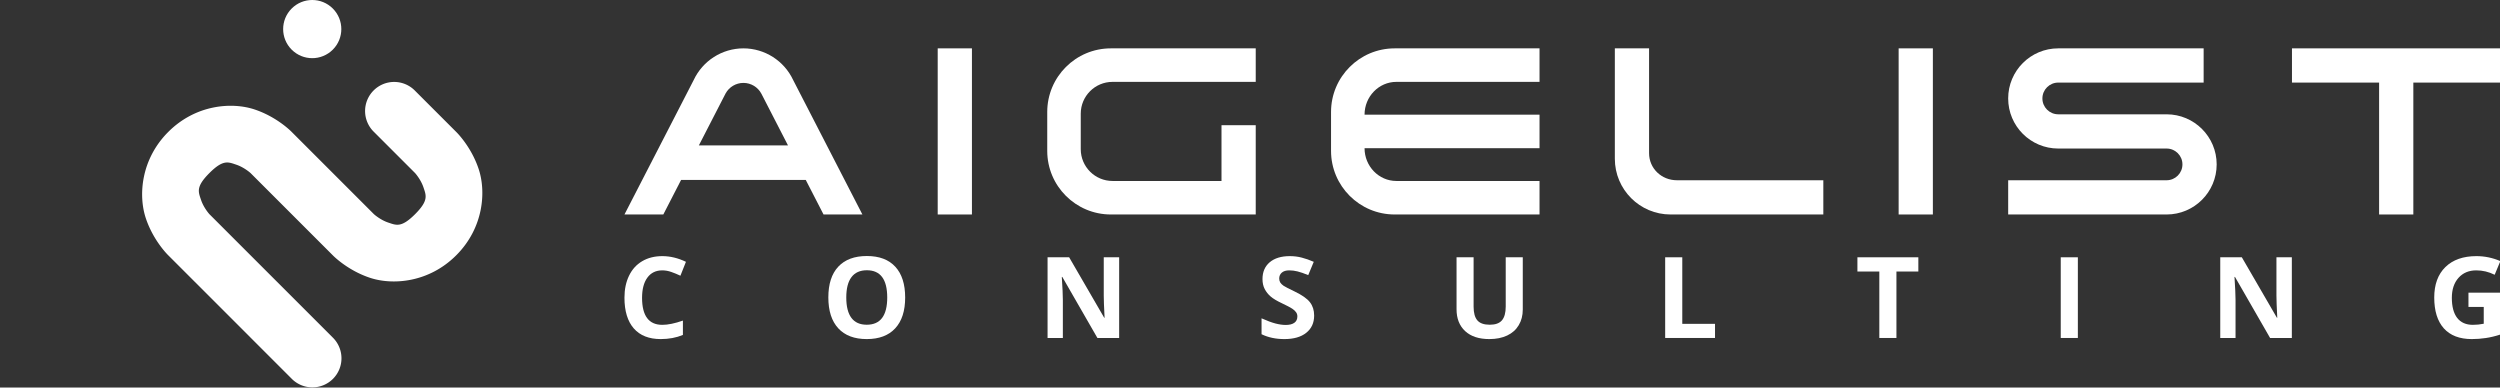 <?xml version="1.0" encoding="UTF-8" standalone="no"?>
<!-- Created with Inkscape (http://www.inkscape.org/) -->

<svg
   xmlns:dc="http://purl.org/dc/elements/1.1/"
   xmlns:cc="http://creativecommons.org/ns#"
   xmlns:rdf="http://www.w3.org/1999/02/22-rdf-syntax-ns#"
   xmlns:svg="http://www.w3.org/2000/svg"
   xmlns="http://www.w3.org/2000/svg"
   xmlns:sodipodi="http://sodipodi.sourceforge.net/DTD/sodipodi-0.dtd"
   xmlns:inkscape="http://www.inkscape.org/namespaces/inkscape"
   width="612.859"
   height="95"
   viewBox="0 0 612.859 95"
   version="1.1"
   id="svg1448"
   inkscape:version="0.92.2 5c3e80d, 2017-08-06"
   sodipodi:docname="20210106 - Aigilist Banner Logo.svg">
  <rect x="0" y="0" width="612.859" height="95" fill="#333333" stroke="none"/>
  <defs
     id="defs1442" />
  <sodipodi:namedview
     id="base"
     pagecolor="#ffffff"
     bordercolor="#666666"
     borderopacity="1.0"
     inkscape:pageopacity="0.0"
     inkscape:pageshadow="2"
     inkscape:zoom="4.2259827"
     inkscape:cx="325.64518"
     inkscape:cy="-24.638166"
     inkscape:document-units="px"
     inkscape:current-layer="layer3"
     showgrid="false"
     units="px"
     inkscape:showpageshadow="false"
     inkscape:window-width="3840"
     inkscape:window-height="2115"
     inkscape:window-x="1920"
     inkscape:window-y="0"
     inkscape:window-maximized="0"
     inkscape:snap-global="true"
     inkscape:snap-intersection-paths="true"
     inkscape:object-paths="true"
     fit-margin-top="0"
     fit-margin-left="0"
     fit-margin-right="0"
     fit-margin-bottom="0"
     inkscape:snap-midpoints="true"
     inkscape:snap-smooth-nodes="true"
     inkscape:snap-object-midpoints="true" />
  <g
     inkscape:groupmode="layer"
     id="layer3"
     inkscape:label="Layer 1"
     transform="translate(2.6945142e-4)">
    <rect
       style="color:#000000;clip-rule:nonzero;display:inline;overflow:visible;visibility:visible;opacity:1;isolation:auto;mix-blend-mode:normal;color-interpolation:sRGB;color-interpolation-filters:linearRGB;solid-color:#000000;solid-opacity:1;fill:#ffffff;fill-opacity:0;fill-rule:nonzero;stroke:none;stroke-width:119.952;stroke-linecap:round;stroke-linejoin:round;stroke-miterlimit:4;stroke-dasharray:none;stroke-dashoffset:0;stroke-opacity:1;paint-order:markers stroke fill;color-rendering:auto;image-rendering:auto;shape-rendering:auto;text-rendering:auto;enable-background:accumulate"
       id="rect4134"
       width="565.514"
       height="95"
       x="0"
       y="0" />
    <path
       sodipodi:nodetypes="ccccc"
       id="path973"
       d="M 71.502,2.089 C 68.717,4.873 68.717,9.387 71.502,12.172 74.286,14.956 78.8,14.956 81.585,12.172 84.37,9.388 84.37,4.873 81.585,2.088 78.8,-0.696 74.286,-0.696 71.502,2.089 Z"
       style="color:#000000;clip-rule:nonzero;display:inline;overflow:visible;visibility:visible;opacity:1;isolation:auto;mix-blend-mode:normal;color-interpolation:sRGB;color-interpolation-filters:linearRGB;solid-color:#000000;solid-opacity:1;fill:#ffffff;fill-opacity:1;fill-rule:nonzero;stroke:none;stroke-width:1.195;stroke-linecap:round;stroke-linejoin:round;stroke-miterlimit:4;stroke-dasharray:none;stroke-dashoffset:0;stroke-opacity:1;paint-order:stroke fill markers;color-rendering:auto;image-rendering:auto;shape-rendering:auto;text-rendering:auto;enable-background:accumulate"
       inkscape:connector-curvature="0" />
    <path
       inkscape:connector-curvature="0"
       id="path975"
       d="M 101.752,22.256 A 7.131,7.131 0 1 0 91.668,32.339 L 101.752,42.423 C 101.752,42.423 103.152,43.96 103.811,45.937 104.47,47.915 105.114,49.145 101.753,52.506 98.392,55.867 97.161,55.224 95.183,54.565 93.206,53.906 91.668,52.506 91.668,52.506 L 71.502,32.339 C 71.502,32.339 67.997,28.696 62.412,26.834 56.827,24.973 47.973,25.617 41.251,32.339 34.529,39.062 33.885,47.915 35.746,53.5 37.608,59.085 41.251,62.59 41.251,62.59 L 71.501,92.84 A 7.131,7.131 0 1 0 81.585,82.755 L 51.336,52.506 C 51.336,52.506 49.936,50.968 49.277,48.991 48.617,47.013 47.973,45.784 51.334,42.423 54.696,39.061 55.927,39.704 57.904,40.363 59.882,41.023 61.419,42.423 61.419,42.423 L 81.585,62.589 C 81.585,62.589 85.089,66.231 90.674,68.092 96.259,69.954 105.114,69.311 111.836,62.589 118.558,55.867 119.2,47.013 117.338,41.428 115.477,35.843 111.835,32.339 111.835,32.339 Z"
       style="color:#000000;font-style:normal;font-variant:normal;font-weight:normal;font-stretch:normal;font-size:medium;line-height:normal;font-family:sans-serif;font-variant-ligatures:normal;font-variant-position:normal;font-variant-caps:normal;font-variant-numeric:normal;font-variant-alternates:normal;font-feature-settings:normal;text-indent:0;text-align:start;text-decoration:none;text-decoration-line:none;text-decoration-style:solid;text-decoration-color:#000000;letter-spacing:normal;word-spacing:normal;text-transform:none;writing-mode:lr-tb;direction:ltr;text-orientation:mixed;dominant-baseline:auto;baseline-shift:baseline;text-anchor:start;white-space:normal;shape-padding:0;clip-rule:nonzero;display:inline;overflow:visible;visibility:visible;opacity:1;isolation:auto;mix-blend-mode:normal;color-interpolation:sRGB;color-interpolation-filters:linearRGB;solid-color:#000000;solid-opacity:1;vector-effect:none;fill:#ffffff;fill-opacity:1;fill-rule:evenodd;stroke:none;stroke-width:14.26;stroke-linecap:round;stroke-linejoin:round;stroke-miterlimit:4;stroke-dasharray:none;stroke-dashoffset:0;stroke-opacity:1;color-rendering:auto;image-rendering:auto;shape-rendering:auto;text-rendering:auto;enable-background:accumulate" />
    <g
       id="g4413"
       transform="matrix(0.684,0,0,0.684,170.349,92.247)"
       style="fill:#ffffff">
      <g
         transform="translate(-1104.45,2793.107)"
         id="g4323"
         style="fill:#ffffff">
        <path
           sodipodi:nodetypes="ccccccccc"
           inkscape:connector-curvature="0"
           id="path4281"
           style="font-style:normal;font-variant:normal;font-weight:900;font-stretch:normal;font-size:medium;line-height:1000%;font-family:Venera;-inkscape-font-specification:'Venera Heavy';text-align:start;letter-spacing:16.838px;word-spacing:8.123px;text-anchor:start;fill:#ffffff;fill-opacity:1;stroke:none;stroke-width:2.011px;stroke-linecap:butt;stroke-linejoin:miter;stroke-opacity:1"
           d="M 1720.334,-2851.101 V -2898.372 H 1751.561 V -2910.64 H 1676.838 V -2898.372 H 1708.066 V -2851.101 Z" />
        <path
           sodipodi:nodetypes="ssssssccssccscccs"
           inkscape:connector-curvature="0"
           id="path4283"
           d="M 1593.076,-2910.64 C 1583.162,-2910.64 1575.125,-2902.603 1575.125,-2892.688 1575.125,-2882.774 1583.162,-2874.735 1593.076,-2874.735 H 1631.897 C 1635.036,-2874.735 1637.581,-2872.191 1637.581,-2869.052 1637.581,-2865.913 1635.036,-2863.368 1631.897,-2863.368 H 1575.125 V -2851.101 H 1631.897 C 1641.812,-2851.101 1649.848,-2859.137 1649.848,-2869.052 1649.848,-2878.966 1641.812,-2887.003 1631.897,-2887.003 L 1593.076,-2887.005 C 1589.937,-2887.005 1587.392,-2889.55 1587.392,-2892.688 1587.392,-2895.827 1589.937,-2898.372 1593.076,-2898.372 L 1645.178,-2898.37 V -2910.64 Z"
           style="color:#000000;clip-rule:nonzero;display:inline;overflow:visible;visibility:visible;opacity:1;isolation:auto;mix-blend-mode:normal;color-interpolation:sRGB;color-interpolation-filters:linearRGB;solid-color:#000000;solid-opacity:1;vector-effect:none;fill:#ffffff;fill-opacity:1;fill-rule:evenodd;stroke:none;stroke-width:20.358;stroke-linecap:round;stroke-linejoin:round;stroke-miterlimit:4;stroke-dasharray:none;stroke-dashoffset:0;stroke-opacity:1;paint-order:markers fill stroke;color-rendering:auto;image-rendering:auto;shape-rendering:auto;text-rendering:auto;enable-background:accumulate" />
        <path
           sodipodi:nodetypes="ccssccccc"
           inkscape:connector-curvature="0"
           id="path4285"
           d="M 1446.424,-2910.64 H 1434.155 V -2871.076 C 1434.155,-2860.044 1443.099,-2851.101 1454.131,-2851.101 H 1508.877 V -2863.369 H 1456.41 C 1450.895,-2863.369 1446.424,-2867.583 1446.424,-2873.099 Z"
           style="color:#000000;clip-rule:nonzero;display:inline;overflow:visible;visibility:visible;opacity:1;isolation:auto;mix-blend-mode:normal;color-interpolation:sRGB;color-interpolation-filters:linearRGB;solid-color:#000000;solid-opacity:1;fill:#ffffff;fill-opacity:1;fill-rule:nonzero;stroke:none;stroke-width:6.732;stroke-linecap:round;stroke-linejoin:round;stroke-miterlimit:4;stroke-dasharray:none;stroke-dashoffset:0;stroke-opacity:1;paint-order:stroke fill markers;color-rendering:auto;image-rendering:auto;shape-rendering:auto;text-rendering:auto;enable-background:accumulate" />
        <path
           sodipodi:nodetypes="cccccccsssccscc"
           inkscape:connector-curvature="0"
           id="path4287"
           d="M 1407.165,-2874.867 V -2886.877 H 1344.452 C 1344.452,-2893.349 1349.558,-2898.628 1355.856,-2898.629 L 1407.165,-2898.63 V -2910.64 L 1355.249,-2910.638 C 1342.652,-2910.638 1332.442,-2900.428 1332.442,-2887.832 V -2873.908 C 1332.442,-2861.312 1342.652,-2851.101 1355.249,-2851.101 H 1407.165 V -2863.111 H 1355.856 C 1349.558,-2863.111 1344.452,-2868.394 1344.452,-2874.867 Z"
           style="color:#000000;clip-rule:nonzero;display:inline;overflow:visible;visibility:visible;opacity:1;isolation:auto;mix-blend-mode:normal;color-interpolation:sRGB;color-interpolation-filters:linearRGB;solid-color:#000000;solid-opacity:1;fill:#ffffff;fill-opacity:1;fill-rule:nonzero;stroke:none;stroke-width:7.686;stroke-linecap:round;stroke-linejoin:round;stroke-miterlimit:4;stroke-dasharray:none;stroke-dashoffset:0;stroke-opacity:1;paint-order:stroke fill markers;color-rendering:auto;image-rendering:auto;shape-rendering:auto;text-rendering:auto;enable-background:accumulate" />
        <path
           sodipodi:nodetypes="ssssccccssssccs"
           inkscape:connector-curvature="0"
           id="path4289"
           d="M 1253.536,-2910.639 C 1240.94,-2910.638 1230.729,-2900.428 1230.729,-2887.832 V -2873.908 C 1230.729,-2861.311 1240.94,-2851.101 1253.536,-2851.101 H 1305.452 V -2883.101 H 1293.185 V -2863.111 H 1254.143 C 1247.845,-2863.111 1242.739,-2868.217 1242.739,-2874.515 V -2887.224 C 1242.739,-2893.523 1247.845,-2898.628 1254.143,-2898.629 L 1305.452,-2898.63 V -2910.64 Z"
           style="color:#000000;clip-rule:nonzero;display:inline;overflow:visible;visibility:visible;opacity:1;isolation:auto;mix-blend-mode:normal;color-interpolation:sRGB;color-interpolation-filters:linearRGB;solid-color:#000000;solid-opacity:1;fill:#ffffff;fill-opacity:1;fill-rule:nonzero;stroke:none;stroke-width:7.686;stroke-linecap:round;stroke-linejoin:round;stroke-miterlimit:4;stroke-dasharray:none;stroke-dashoffset:0;stroke-opacity:1;paint-order:stroke fill markers;color-rendering:auto;image-rendering:auto;shape-rendering:auto;text-rendering:auto;enable-background:accumulate" />
        <path
           inkscape:connector-curvature="0"
           id="path4291"
           style="font-style:normal;font-variant:normal;font-weight:900;font-stretch:normal;font-size:medium;line-height:1000%;font-family:Venera;-inkscape-font-specification:'Venera Heavy';text-align:start;letter-spacing:16.838px;word-spacing:8.123px;text-anchor:start;fill:#ffffff;fill-opacity:1;stroke:none;stroke-width:2.025px;stroke-linecap:butt;stroke-linejoin:miter;stroke-opacity:1"
           d="M 1191.471,-2910.64 V -2851.101 H 1203.739 V -2910.64 Z" />
        <path
           style="color:#000000;clip-rule:nonzero;display:inline;overflow:visible;visibility:visible;opacity:1;isolation:auto;mix-blend-mode:normal;color-interpolation:sRGB;color-interpolation-filters:linearRGB;solid-color:#000000;solid-opacity:1;fill:#ffffff;fill-opacity:1;fill-rule:nonzero;stroke:none;stroke-width:6.632;stroke-linecap:round;stroke-linejoin:round;stroke-miterlimit:4;stroke-dasharray:none;stroke-dashoffset:0;stroke-opacity:1;paint-order:stroke fill markers;color-rendering:auto;image-rendering:auto;shape-rendering:auto;text-rendering:auto;enable-background:accumulate"
           d="M 1121.843,-2910.64 C 1114.191,-2910.63 1107.239,-2906.185 1103.998,-2899.244 L 1079.206,-2851.101 H 1093.13 L 1099.503,-2863.483 H 1144.184 L 1150.556,-2851.101 H 1164.481 L 1139.688,-2899.244 C 1136.448,-2906.185 1129.496,-2910.63 1121.843,-2910.64 Z M 1121.843,-2898.258 C 1124.543,-2898.256 1127.02,-2896.765 1128.285,-2894.38 L 1137.814,-2875.862 H 1105.873 L 1115.465,-2894.502 C 1116.751,-2896.82 1119.193,-2898.258 1121.843,-2898.258 Z"
           id="path4293"
           inkscape:connector-curvature="0" />
        <path
           d="M 1535.867,-2910.64 V -2851.101 H 1548.135 V -2910.64 Z"
           style="font-style:normal;font-variant:normal;font-weight:900;font-stretch:normal;font-size:medium;line-height:1000%;font-family:Venera;-inkscape-font-specification:'Venera Heavy';text-align:start;letter-spacing:16.838px;word-spacing:8.123px;text-anchor:start;fill:#ffffff;fill-opacity:1;stroke:none;stroke-width:2.025px;stroke-linecap:butt;stroke-linejoin:miter;stroke-opacity:1"
           id="path4295"
           inkscape:connector-curvature="0" />
      </g>
      <path
         inkscape:connector-curvature="0"
         id="path4249"
         style="font-style:normal;font-variant:normal;font-weight:bold;font-stretch:normal;font-size:medium;line-height:1000%;font-family:'Open Sans';-inkscape-font-specification:'Open Sans Bold';text-align:start;letter-spacing:7.951px;word-spacing:3.836px;text-anchor:start;fill:#ffffff;fill-opacity:1;stroke:none;stroke-width:0.949px;stroke-linecap:butt;stroke-linejoin:miter;stroke-opacity:1"
         d="M -11.675,-37.966 Q -15.137,-37.966 -17.036,-35.355 -18.935,-32.764 -18.935,-28.115 -18.935,-18.443 -11.675,-18.443 -8.629,-18.443 -4.297,-19.966 V -14.823 Q -7.858,-13.339 -12.249,-13.339 -18.559,-13.339 -21.902,-17.157 -25.245,-20.994 -25.245,-28.155 -25.245,-32.665 -23.603,-36.047 -21.961,-39.45 -18.895,-41.25 -15.809,-43.069 -11.675,-43.069 -7.462,-43.069 -3.209,-41.032 L -5.187,-36.047 Q -6.809,-36.819 -8.451,-37.392 -10.093,-37.966 -11.675,-37.966 Z" />
      <path
         inkscape:connector-curvature="0"
         id="path4251"
         style="font-style:normal;font-variant:normal;font-weight:bold;font-stretch:normal;font-size:medium;line-height:1000%;font-family:'Open Sans';-inkscape-font-specification:'Open Sans Bold';text-align:start;letter-spacing:7.951px;word-spacing:3.836px;text-anchor:start;fill:#ffffff;fill-opacity:1;stroke:none;stroke-width:0.949px;stroke-linecap:butt;stroke-linejoin:miter;stroke-opacity:1"
         d="M 75.361,-28.234 Q 75.361,-21.054 71.8,-17.196 68.24,-13.339 61.594,-13.339 54.947,-13.339 51.387,-17.196 47.826,-21.054 47.826,-28.273 47.826,-35.493 51.387,-39.291 54.967,-43.109 61.633,-43.109 68.299,-43.109 71.82,-39.271 75.361,-35.434 75.361,-28.234 Z M 54.255,-28.234 Q 54.255,-23.388 56.095,-20.935 57.934,-18.482 61.594,-18.482 68.932,-18.482 68.932,-28.234 68.932,-38.006 61.633,-38.006 57.974,-38.006 56.114,-35.533 54.255,-33.08 54.255,-28.234 Z" />
      <path
         inkscape:connector-curvature="0"
         id="path4253"
         style="font-style:normal;font-variant:normal;font-weight:bold;font-stretch:normal;font-size:medium;line-height:1000%;font-family:'Open Sans';-inkscape-font-specification:'Open Sans Bold';text-align:start;letter-spacing:7.951px;word-spacing:3.836px;text-anchor:start;fill:#ffffff;fill-opacity:1;stroke:none;stroke-width:0.949px;stroke-linecap:butt;stroke-linejoin:miter;stroke-opacity:1"
         d="M 152.052,-13.735 H 144.258 L 131.678,-35.612 H 131.5 Q 131.875,-29.816 131.875,-27.344 V -13.735 H 126.396 V -42.654 H 134.131 L 146.691,-20.994 H 146.83 Q 146.533,-26.632 146.533,-28.966 V -42.654 H 152.052 Z" />
      <path
         inkscape:connector-curvature="0"
         id="path4255"
         style="font-style:normal;font-variant:normal;font-weight:bold;font-stretch:normal;font-size:medium;line-height:1000%;font-family:'Open Sans';-inkscape-font-specification:'Open Sans Bold';text-align:start;letter-spacing:7.951px;word-spacing:3.836px;text-anchor:start;fill:#ffffff;fill-opacity:1;stroke:none;stroke-width:0.949px;stroke-linecap:butt;stroke-linejoin:miter;stroke-opacity:1"
         d="M 221.938,-21.766 Q 221.938,-17.849 219.11,-15.594 216.301,-13.339 211.276,-13.339 206.648,-13.339 203.087,-15.08 V -20.777 Q 206.015,-19.471 208.032,-18.937 210.07,-18.403 211.751,-18.403 213.769,-18.403 214.837,-19.174 215.925,-19.946 215.925,-21.469 215.925,-22.32 215.45,-22.972 214.976,-23.645 214.046,-24.258 213.136,-24.871 210.307,-26.216 207.657,-27.462 206.331,-28.61 205.006,-29.757 204.215,-31.28 203.424,-32.803 203.424,-34.841 203.424,-38.678 206.015,-40.874 208.626,-43.069 213.215,-43.069 215.47,-43.069 217.507,-42.535 219.565,-42.001 221.8,-41.032 L 219.822,-36.265 Q 217.507,-37.214 215.984,-37.59 214.481,-37.966 213.017,-37.966 211.276,-37.966 210.347,-37.155 209.417,-36.344 209.417,-35.038 209.417,-34.227 209.793,-33.614 210.169,-33.021 210.98,-32.447 211.811,-31.893 214.877,-30.43 218.932,-28.491 220.435,-26.533 221.938,-24.594 221.938,-21.766 Z" />
      <path
         inkscape:connector-curvature="0"
         id="path4257"
         style="font-style:normal;font-variant:normal;font-weight:bold;font-stretch:normal;font-size:medium;line-height:1000%;font-family:'Open Sans';-inkscape-font-specification:'Open Sans Bold';text-align:start;letter-spacing:7.951px;word-spacing:3.836px;text-anchor:start;fill:#ffffff;fill-opacity:1;stroke:none;stroke-width:0.949px;stroke-linecap:butt;stroke-linejoin:miter;stroke-opacity:1"
         d="M 296.71,-42.654 V -23.942 Q 296.71,-20.737 295.266,-18.324 293.842,-15.911 291.132,-14.625 288.422,-13.339 284.723,-13.339 279.145,-13.339 276.06,-16.188 272.974,-19.056 272.974,-24.021 V -42.654 H 279.086 V -24.95 Q 279.086,-21.607 280.431,-20.045 281.776,-18.482 284.882,-18.482 287.888,-18.482 289.233,-20.045 290.598,-21.627 290.598,-24.99 V -42.654 Z" />
      <path
         inkscape:connector-curvature="0"
         id="path4259"
         style="font-style:normal;font-variant:normal;font-weight:bold;font-stretch:normal;font-size:medium;line-height:1000%;font-family:'Open Sans';-inkscape-font-specification:'Open Sans Bold';text-align:start;letter-spacing:7.951px;word-spacing:3.836px;text-anchor:start;fill:#ffffff;fill-opacity:1;stroke:none;stroke-width:0.949px;stroke-linecap:butt;stroke-linejoin:miter;stroke-opacity:1"
         d="M 347.746,-13.735 V -42.654 H 353.878 V -18.799 H 365.608 V -13.735 Z" />
      <path
         inkscape:connector-curvature="0"
         id="path4261"
         style="font-style:normal;font-variant:normal;font-weight:bold;font-stretch:normal;font-size:medium;line-height:1000%;font-family:'Open Sans';-inkscape-font-specification:'Open Sans Bold';text-align:start;letter-spacing:7.951px;word-spacing:3.836px;text-anchor:start;fill:#ffffff;fill-opacity:1;stroke:none;stroke-width:0.949px;stroke-linecap:butt;stroke-linejoin:miter;stroke-opacity:1"
         d="M 430.628,-13.735 H 424.496 V -37.551 H 416.644 V -42.654 H 438.481 V -37.551 H 430.628 Z" />
      <path
         inkscape:connector-curvature="0"
         id="path4263"
         style="font-style:normal;font-variant:normal;font-weight:bold;font-stretch:normal;font-size:medium;line-height:1000%;font-family:'Open Sans';-inkscape-font-specification:'Open Sans Bold';text-align:start;letter-spacing:7.951px;word-spacing:3.836px;text-anchor:start;fill:#ffffff;fill-opacity:1;stroke:none;stroke-width:0.949px;stroke-linecap:butt;stroke-linejoin:miter;stroke-opacity:1"
         d="M 489.517,-13.735 V -42.654 H 495.649 V -13.735 Z" />
      <path
         inkscape:connector-curvature="0"
         id="path4265"
         style="font-style:normal;font-variant:normal;font-weight:bold;font-stretch:normal;font-size:medium;line-height:1000%;font-family:'Open Sans';-inkscape-font-specification:'Open Sans Bold';text-align:start;letter-spacing:7.951px;word-spacing:3.836px;text-anchor:start;fill:#ffffff;fill-opacity:1;stroke:none;stroke-width:0.949px;stroke-linecap:butt;stroke-linejoin:miter;stroke-opacity:1"
         d="M 572.34,-13.735 H 564.546 L 551.966,-35.612 H 551.788 Q 552.163,-29.816 552.163,-27.344 V -13.735 H 546.684 V -42.654 H 554.418 L 566.979,-20.994 H 567.117 Q 566.821,-26.632 566.821,-28.966 V -42.654 H 572.34 Z" />
      <path
         inkscape:connector-curvature="0"
         id="path4267"
         style="font-style:normal;font-variant:normal;font-weight:bold;font-stretch:normal;font-size:medium;line-height:1000%;font-family:'Open Sans';-inkscape-font-specification:'Open Sans Bold';text-align:start;letter-spacing:7.951px;word-spacing:3.836px;text-anchor:start;fill:#ffffff;fill-opacity:1;stroke:none;stroke-width:0.949px;stroke-linecap:butt;stroke-linejoin:miter;stroke-opacity:1"
         d="M 635.639,-29.975 H 647.112 V -14.981 Q 644.323,-14.071 641.85,-13.715 639.397,-13.339 636.826,-13.339 630.279,-13.339 626.817,-17.177 623.375,-21.034 623.375,-28.234 623.375,-35.236 627.371,-39.153 631.386,-43.069 638.487,-43.069 642.938,-43.069 647.072,-41.289 L 645.035,-36.384 Q 641.87,-37.966 638.448,-37.966 634.472,-37.966 632.079,-35.296 629.685,-32.625 629.685,-28.115 629.685,-23.408 631.604,-20.915 633.542,-18.443 637.222,-18.443 639.14,-18.443 641.118,-18.838 V -24.871 H 635.639 Z" />
    </g>
  </g>
</svg>
